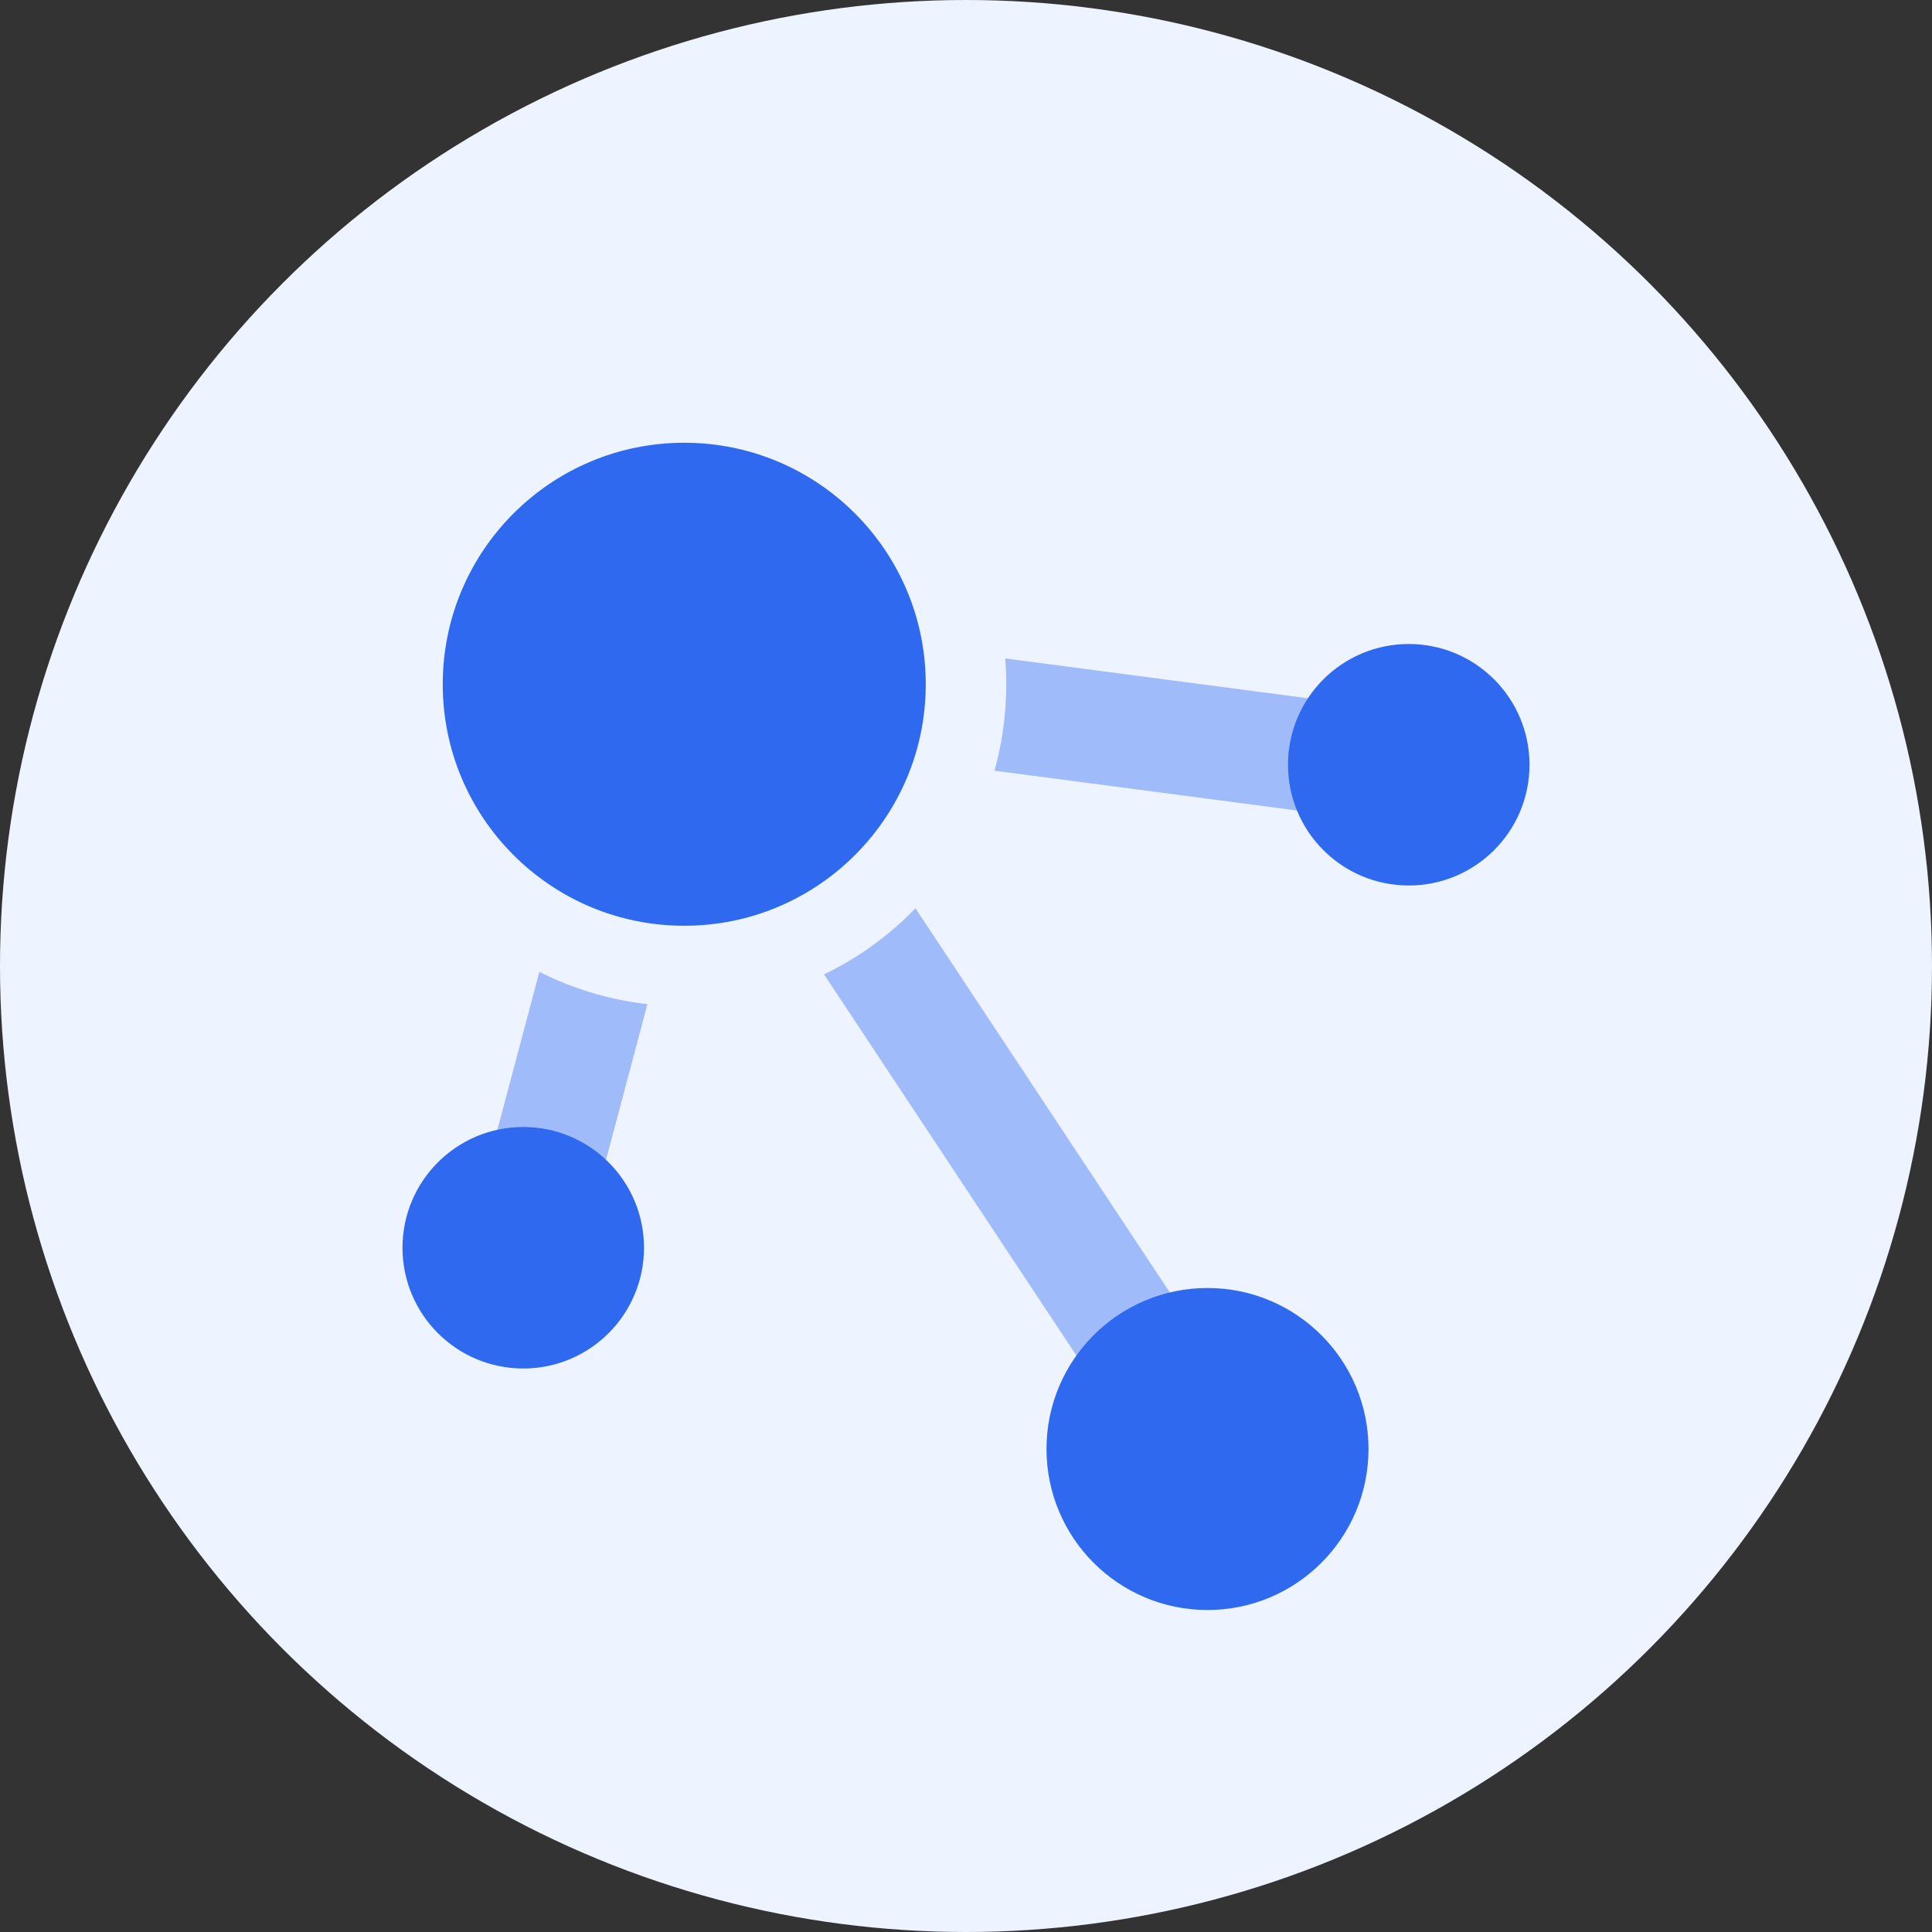 <svg id="schema" xmlns="http://www.w3.org/2000/svg" width="24" height="24" viewBox="0 0 24 24">
  <rect x="0" y="0" width="24" height="24" fill="#333333" stroke="none"/>
  <circle id="椭圆_1617" data-name="椭圆 1617" cx="12" cy="12" r="12" fill="#edf3ff"/>
  <g id="组_3996" data-name="组 3996" transform="translate(-1)">
    <path id="路径_4236" data-name="路径 4236" d="M9.291,8.333l9.117,1.2" fill="none" stroke="#a0bbf9" stroke-width="1.4"/>
    <path id="路径_4237" data-name="路径 4237" d="M15.877,17.845l-6.223-9.4" fill="none" stroke="#a0bbf9" stroke-width="1.4"/>
    <path id="路径_4238" data-name="路径 4238" d="M7.54,15.4,9.415,8.348" fill="none" stroke="#a0bbf9" stroke-width="1.4"/>
    <circle id="椭圆_1799" data-name="椭圆 1799" cx="3.5" cy="3.5" r="3.5" transform="translate(6 5)" fill="#2e69f0" stroke="#edf3ff" stroke-width="1"/>
    <circle id="椭圆_1800" data-name="椭圆 1800" cx="1.5" cy="1.5" r="1.5" transform="translate(17 8)" fill="#2e69f0"/>
    <circle id="椭圆_1801" data-name="椭圆 1801" cx="2" cy="2" r="2" transform="translate(14 16)" fill="#2e69f0"/>
    <circle id="椭圆_1802" data-name="椭圆 1802" cx="1.5" cy="1.5" r="1.5" transform="translate(6 14)" fill="#2e69f0"/>
  </g>
</svg>

